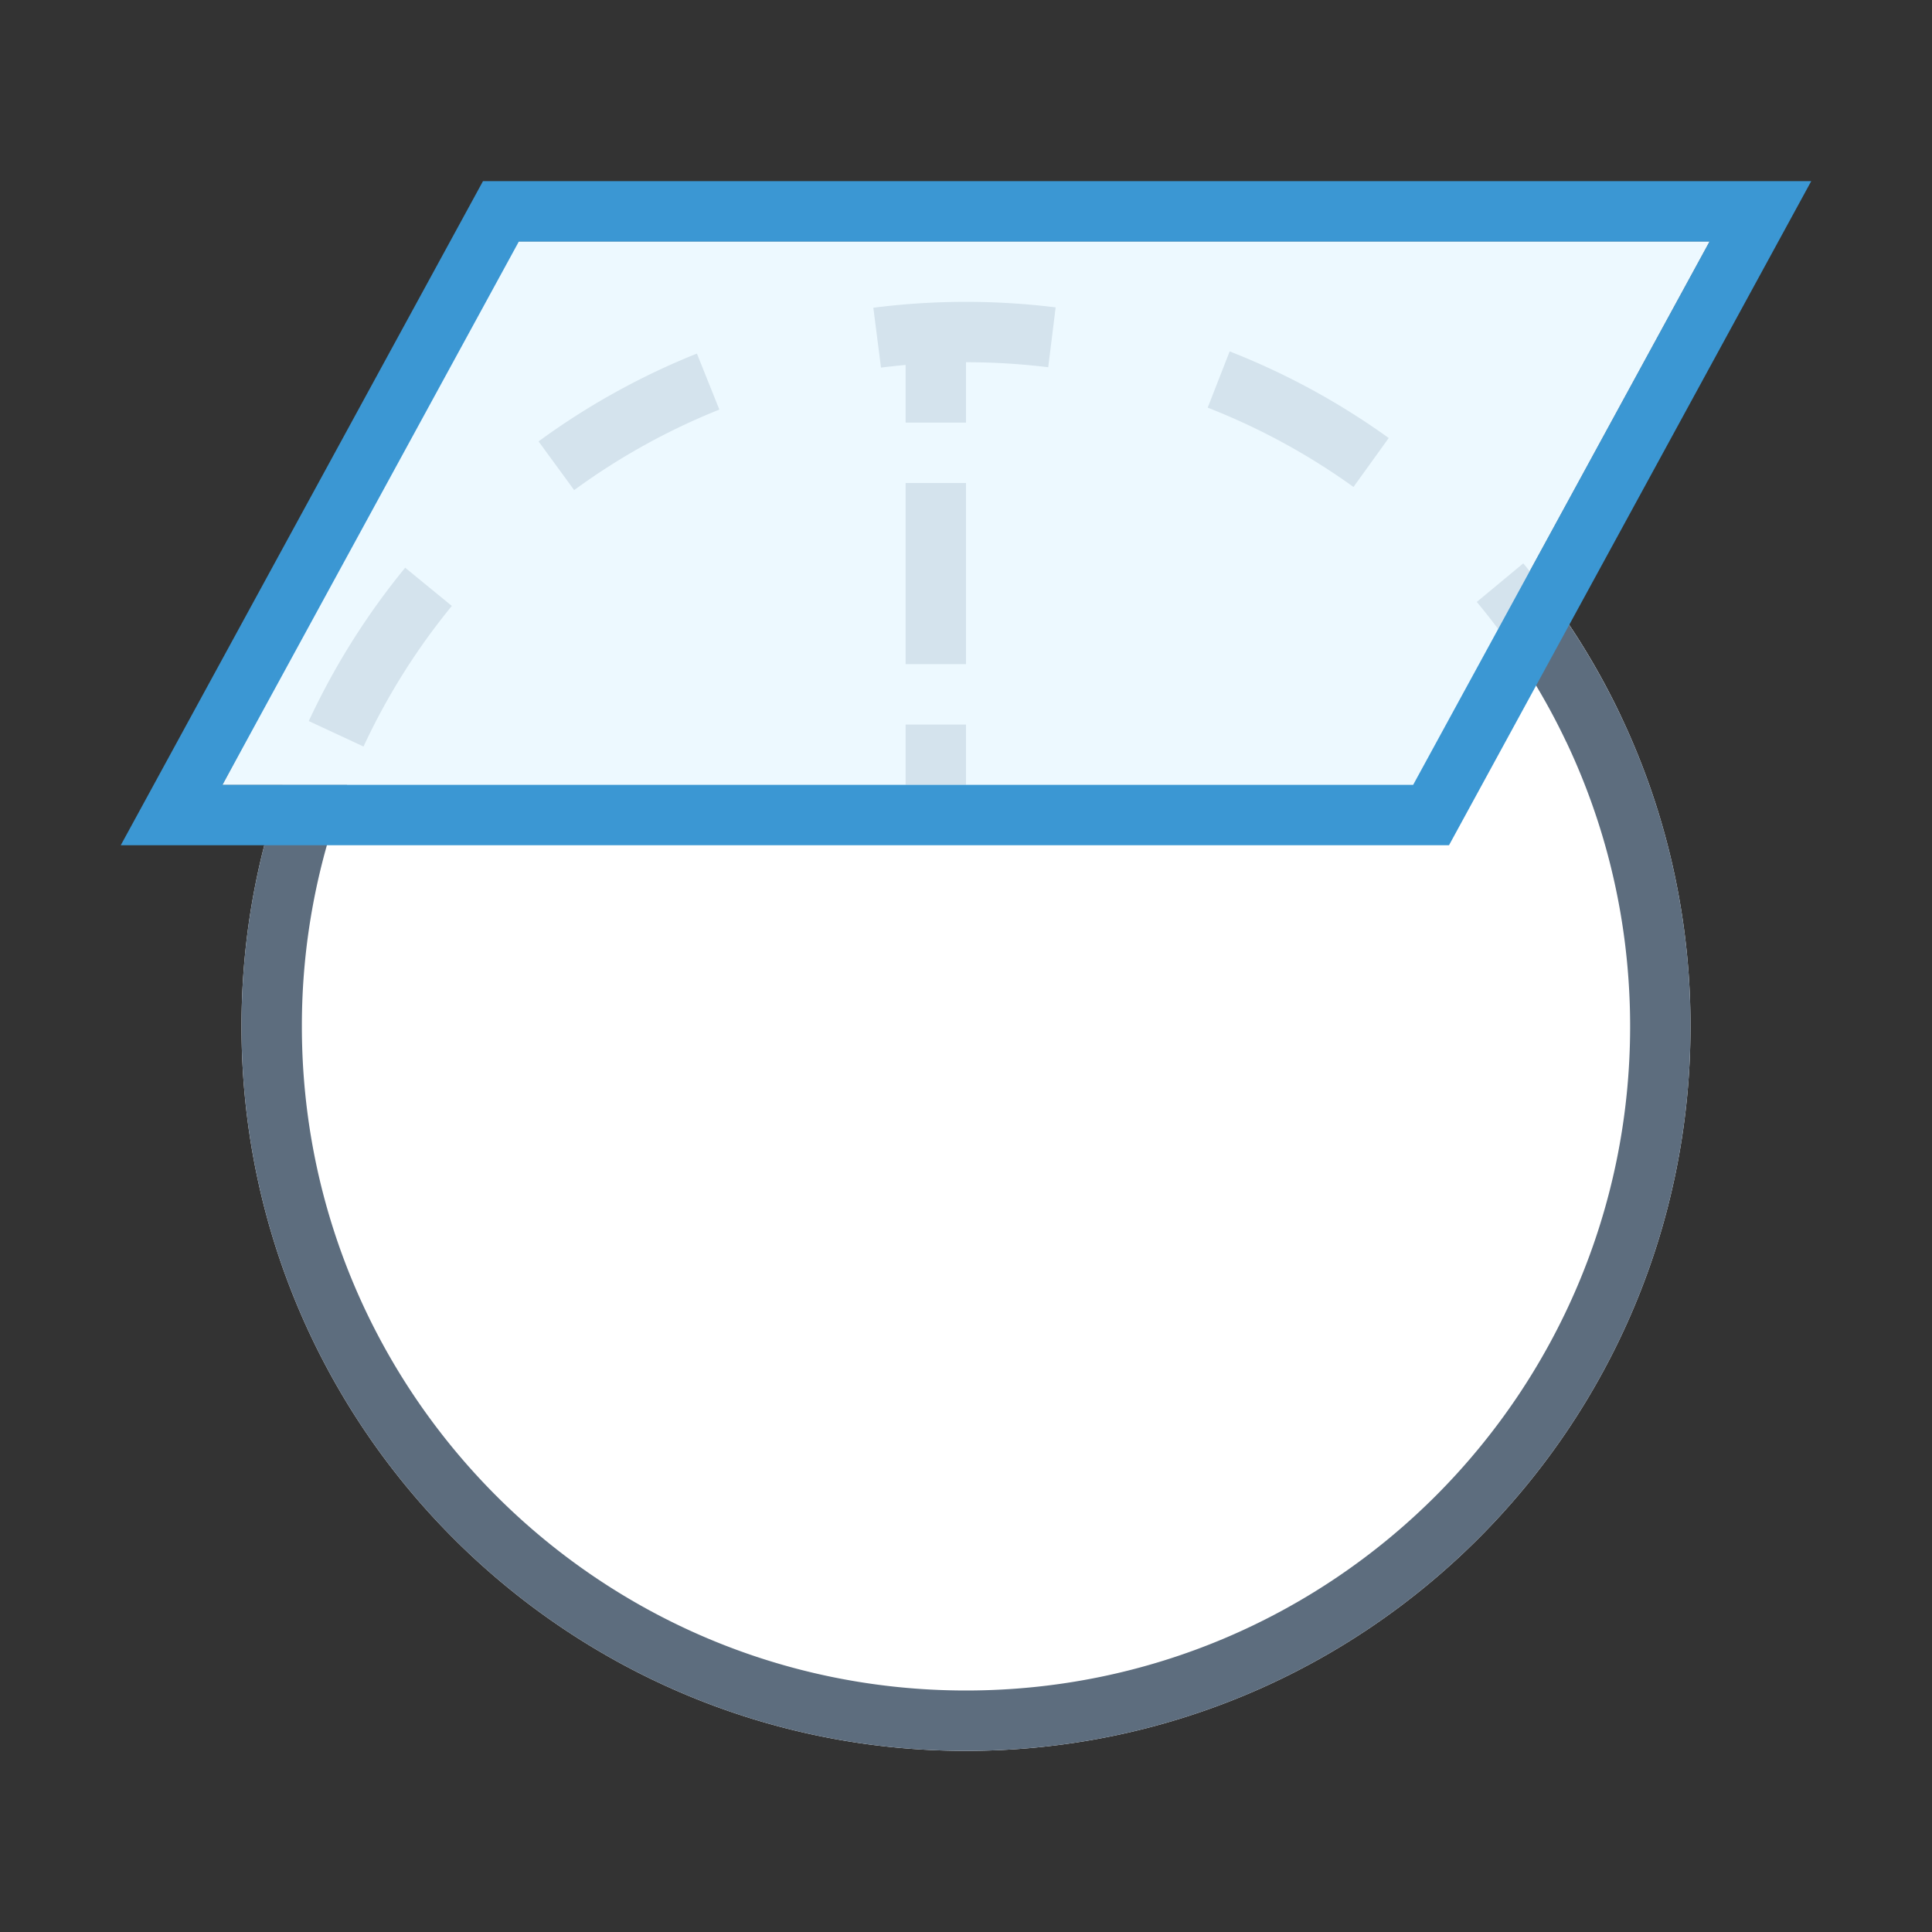 <svg xmlns="http://www.w3.org/2000/svg" viewBox="0 0 1024 1024" version="1.1"><rect x="0" y="0" width="1024" height="1024" fill="#333333" stroke="none"/><path d="M149.856 416h-31.936L272 128h634.08l-95.296 174.752A382.4 382.4 0 0 1 896 544c0 212.064-171.936 384-384 384S128 756.064 128 544c0-44.896 7.68-87.968 21.856-128z" fill="#FFFFFF" p-id="17609"></path><path d="M512 192v32h-32v-30.56c-4.384 0.384-8.736 0.864-13.056 1.408l-4.064-31.744a387.712 387.712 0 0 1 96.64-0.192l-3.936 31.744A355.52 355.52 0 0 0 512 192zM859.072 379.52l-28.896 13.728A352.32 352.32 0 0 0 782.72 319.04l24.64-20.448a384.32 384.32 0 0 1 51.68 80.896z m-207.328-193.28c30.144 11.808 58.432 27.296 84.32 45.92l-18.688 25.952a351.168 351.168 0 0 0-77.28-42.048l11.648-29.824z m-282.368 1.152l11.904 29.696c-27.36 10.944-53.184 25.28-76.96 42.688l-18.88-25.824a383.296 383.296 0 0 1 83.936-46.56zM214.752 300.896l24.736 20.256a352.192 352.192 0 0 0-46.816 74.528l-29.024-13.504c13.632-29.28 30.848-56.576 51.104-81.28zM512 256v96h-32V256h32z m0 128v32h-32V384h32z" fill="#CDD3DA" p-id="17610"></path><path d="M813.12 361.568l18.144-31.008A382.208 382.208 0 0 1 896 544c0 212.064-171.936 384-384 384S128 756.064 128 544c0-44.896 7.68-87.968 21.856-128H184A351.104 351.104 0 0 0 160 544c0 194.4 157.6 352 352 352s352-157.6 352-352c0-66.784-18.592-129.216-50.88-182.432z" fill="#5D6D7E" p-id="17611"></path><path d="M265.504 112l-174.56 320h667.552l174.56-320H265.504z" fill="#DCF5FF" fill-opacity=".5" p-id="17612"></path><path d="M256 96h704l-192 352H64L256 96z m19.008 32l-157.12 288h631.104l157.12-288H274.976z" fill="#3B97D3" p-id="17613"></path></svg>